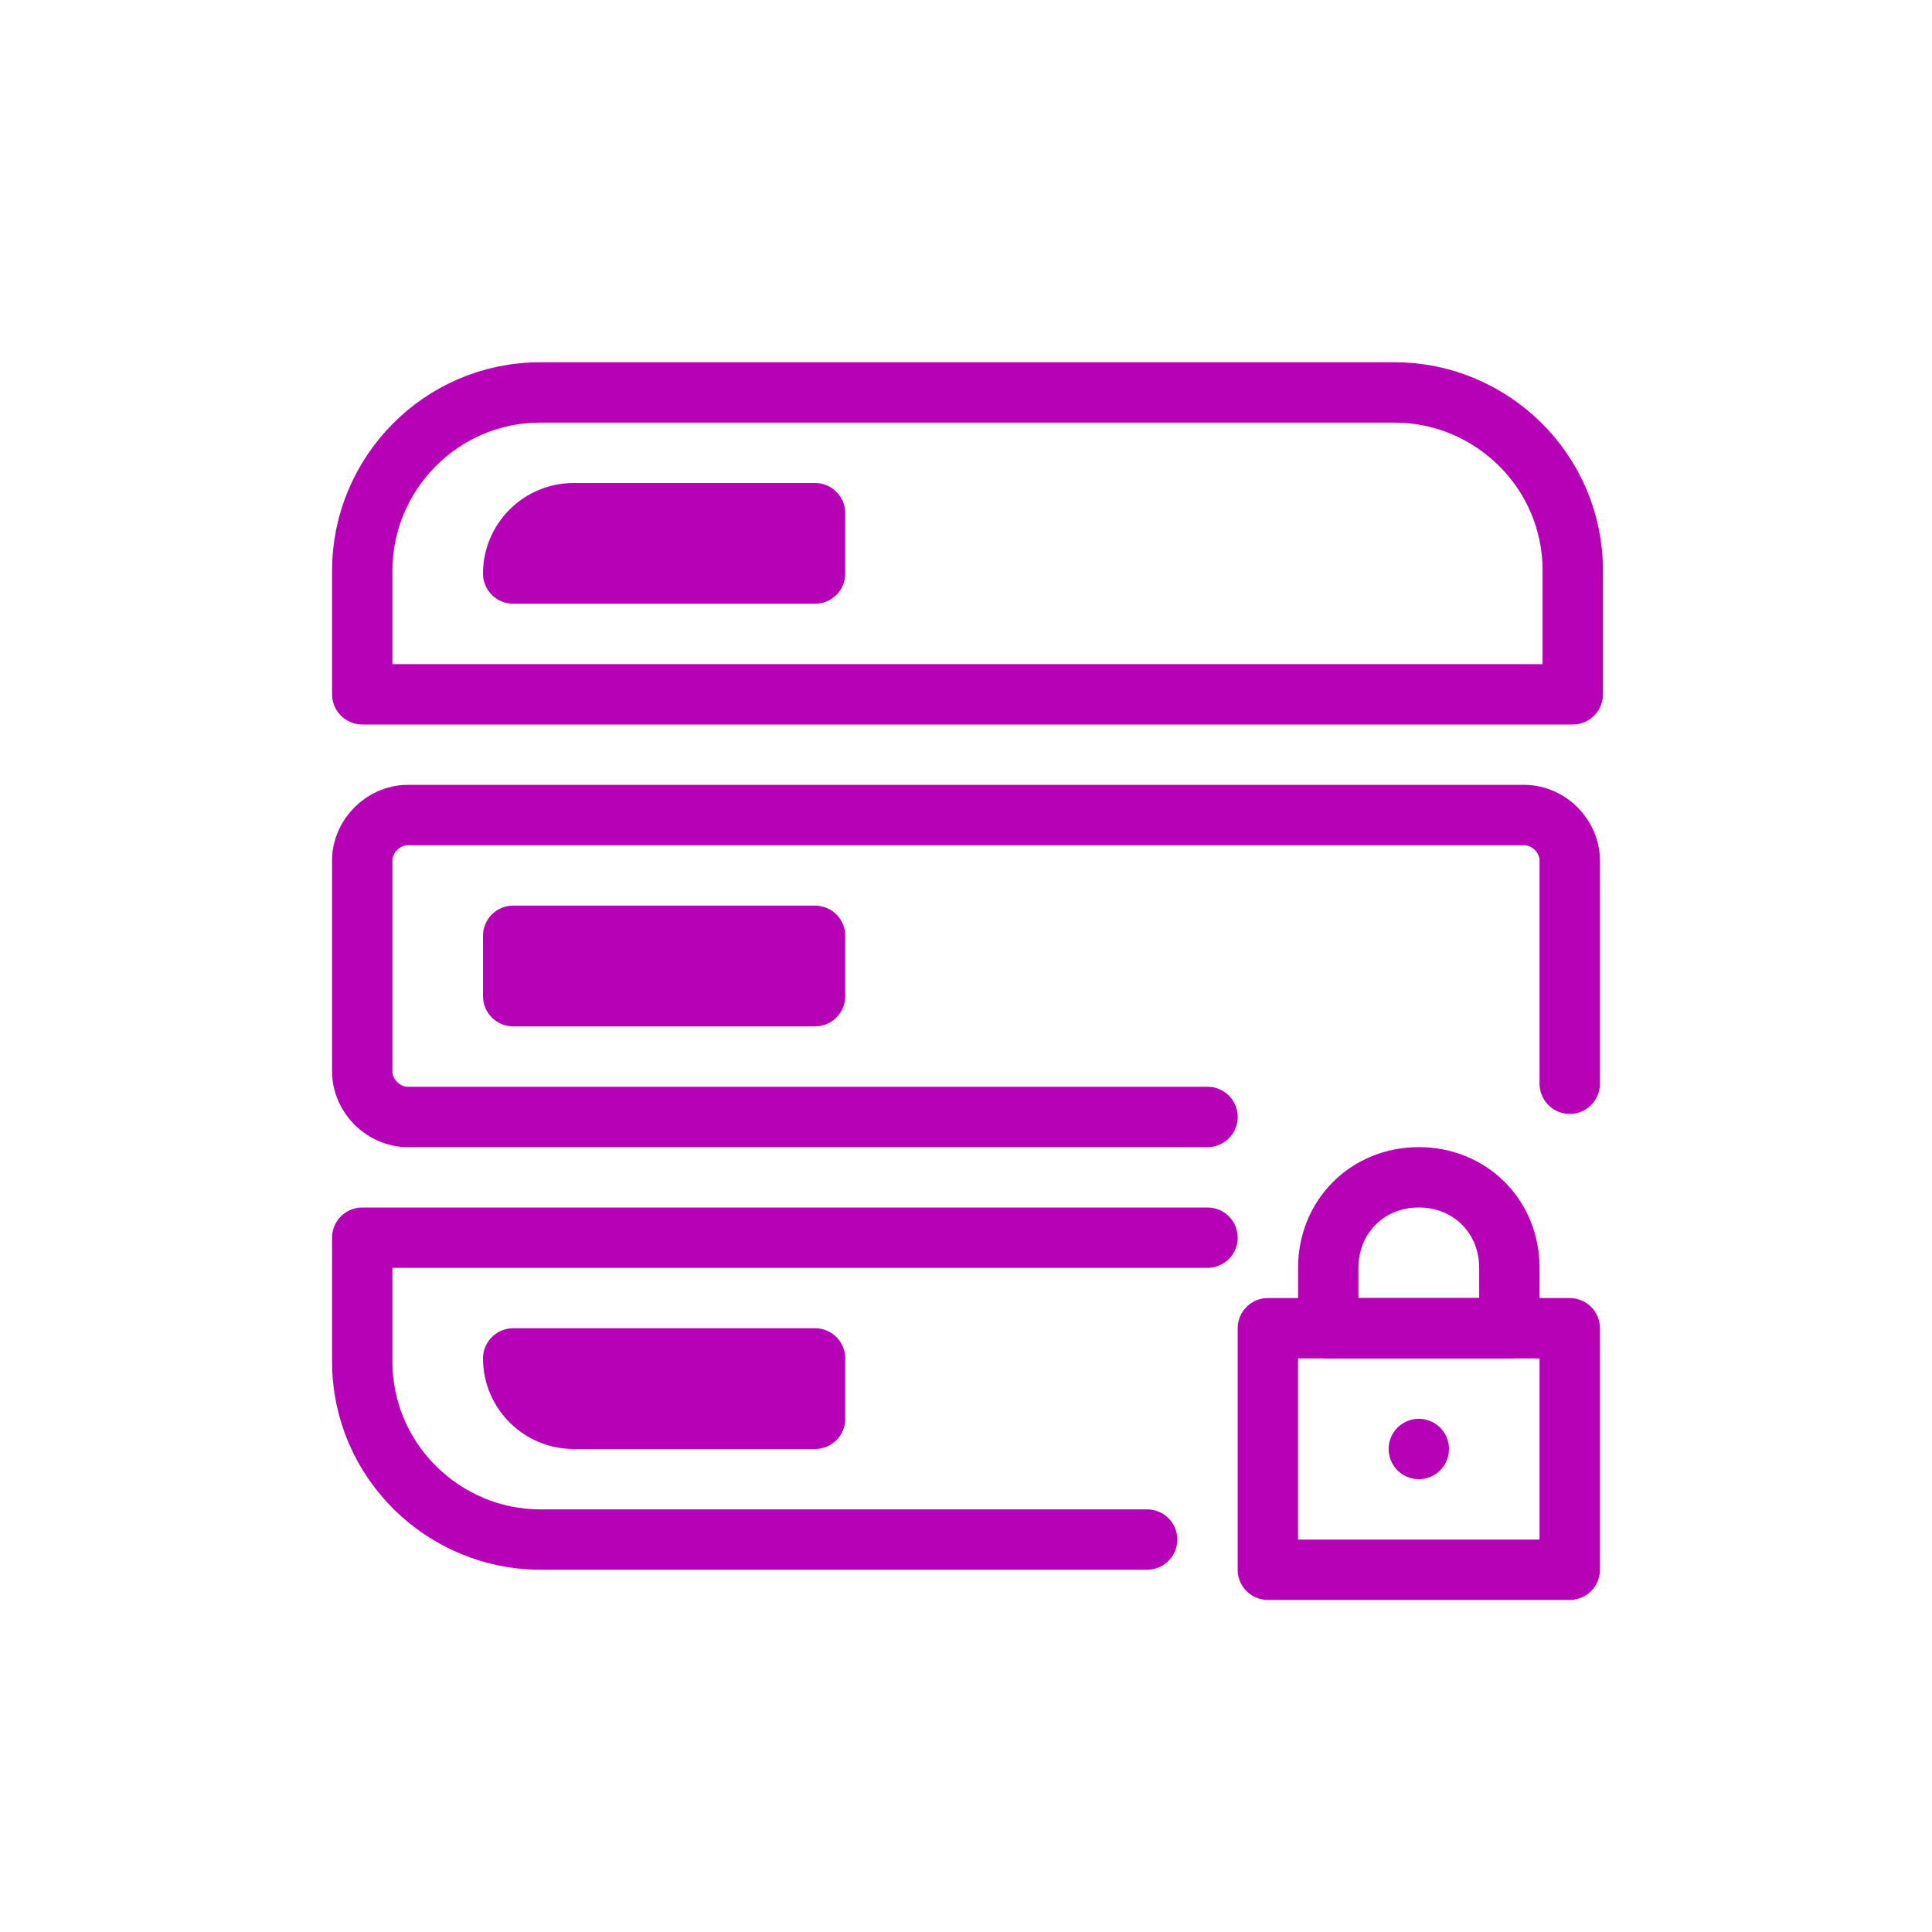 <?xml version="1.0" ?>

<!-- Uploaded to: SVG Repo, www.svgrepo.com, Generator: SVG Repo Mixer Tools -->
<svg width="800px" height="800px" viewBox="0 0 64 64" id="Layer_1" version="1.1" xml:space="preserve" xmlns="http://www.w3.org/2000/svg" xmlns:xlink="http://www.w3.org/1999/xlink">

<style type="text/css">
	.st0{fill:none;stroke:rgb(183, 1, 183);stroke-width:2;stroke-linecap:round;stroke-linejoin:round;stroke-miterlimit:10;}
	.st1{fill:none;stroke:rgb(183, 1, 183);stroke-width:2;stroke-linecap:round;stroke-linejoin:round;stroke-miterlimit:10;}
	.st2{fill:none;stroke:rgb(183, 1, 183);stroke-width:2;stroke-linejoin:round;stroke-miterlimit:10;}
	.st3{fill:#FFFFFF;stroke:rgb(183, 1, 183);stroke-width:2;stroke-linecap:round;stroke-linejoin:round;stroke-miterlimit:10;}
	.st4{fill:#00B1E4;}
	.st5{fill:none;stroke:rgb(183, 1, 183);stroke-width:2;stroke-miterlimit:10;}
	.st6{fill:none;stroke:rgb(183, 1, 183);stroke-width:2;stroke-miterlimit:10;}
	.st7{fill:none;stroke:rgb(183, 1, 183);stroke-width:2;stroke-linejoin:round;stroke-miterlimit:10;}
	.st8{fill:none;stroke:rgb(183, 1, 183);stroke-width:2;stroke-linecap:round;stroke-miterlimit:10;}
	.st9{fill:none;stroke:rgb(183, 1, 183);stroke-width:2;stroke-linecap:round;stroke-miterlimit:10;}
</style>
rgb(183, 1, 183)
<path class="st0" d="M52,23H12v-4.1c0-3.2,2.6-5.9,5.9-5.9h28.3c3.2,0,5.9,2.6,5.9,5.9V23z"/>

<path class="st0" d="M38,51H17.9c-3.2,0-5.9-2.6-5.9-5.9V41h28"/>

<g>

<path class="st0" d="M40,37H13.5c-0.8,0-1.5-0.7-1.5-1.5v-7c0-0.8,0.7-1.5,1.5-1.5h37c0.8,0,1.5,0.7,1.5,1.5v7.4"/>

</g>

<rect class="st1" height="8" width="10" x="42" y="44"/>

<path class="st1" d="M50,44h-6v-2c0-1.7,1.3-3,3-3h0c1.7,0,3,1.3,3,3V44z"/>

<line class="st1" x1="47" x2="47" y1="48" y2="48"/>

<path class="st1" d="M27,19H17v0c0-1.1,0.9-2,2-2h8V19z"/>

<rect class="st1" height="2" width="10" x="17" y="31"/>

<path class="st1" d="M27,45H17v0c0,1.1,0.9,2,2,2h8V45z"/>

</svg>